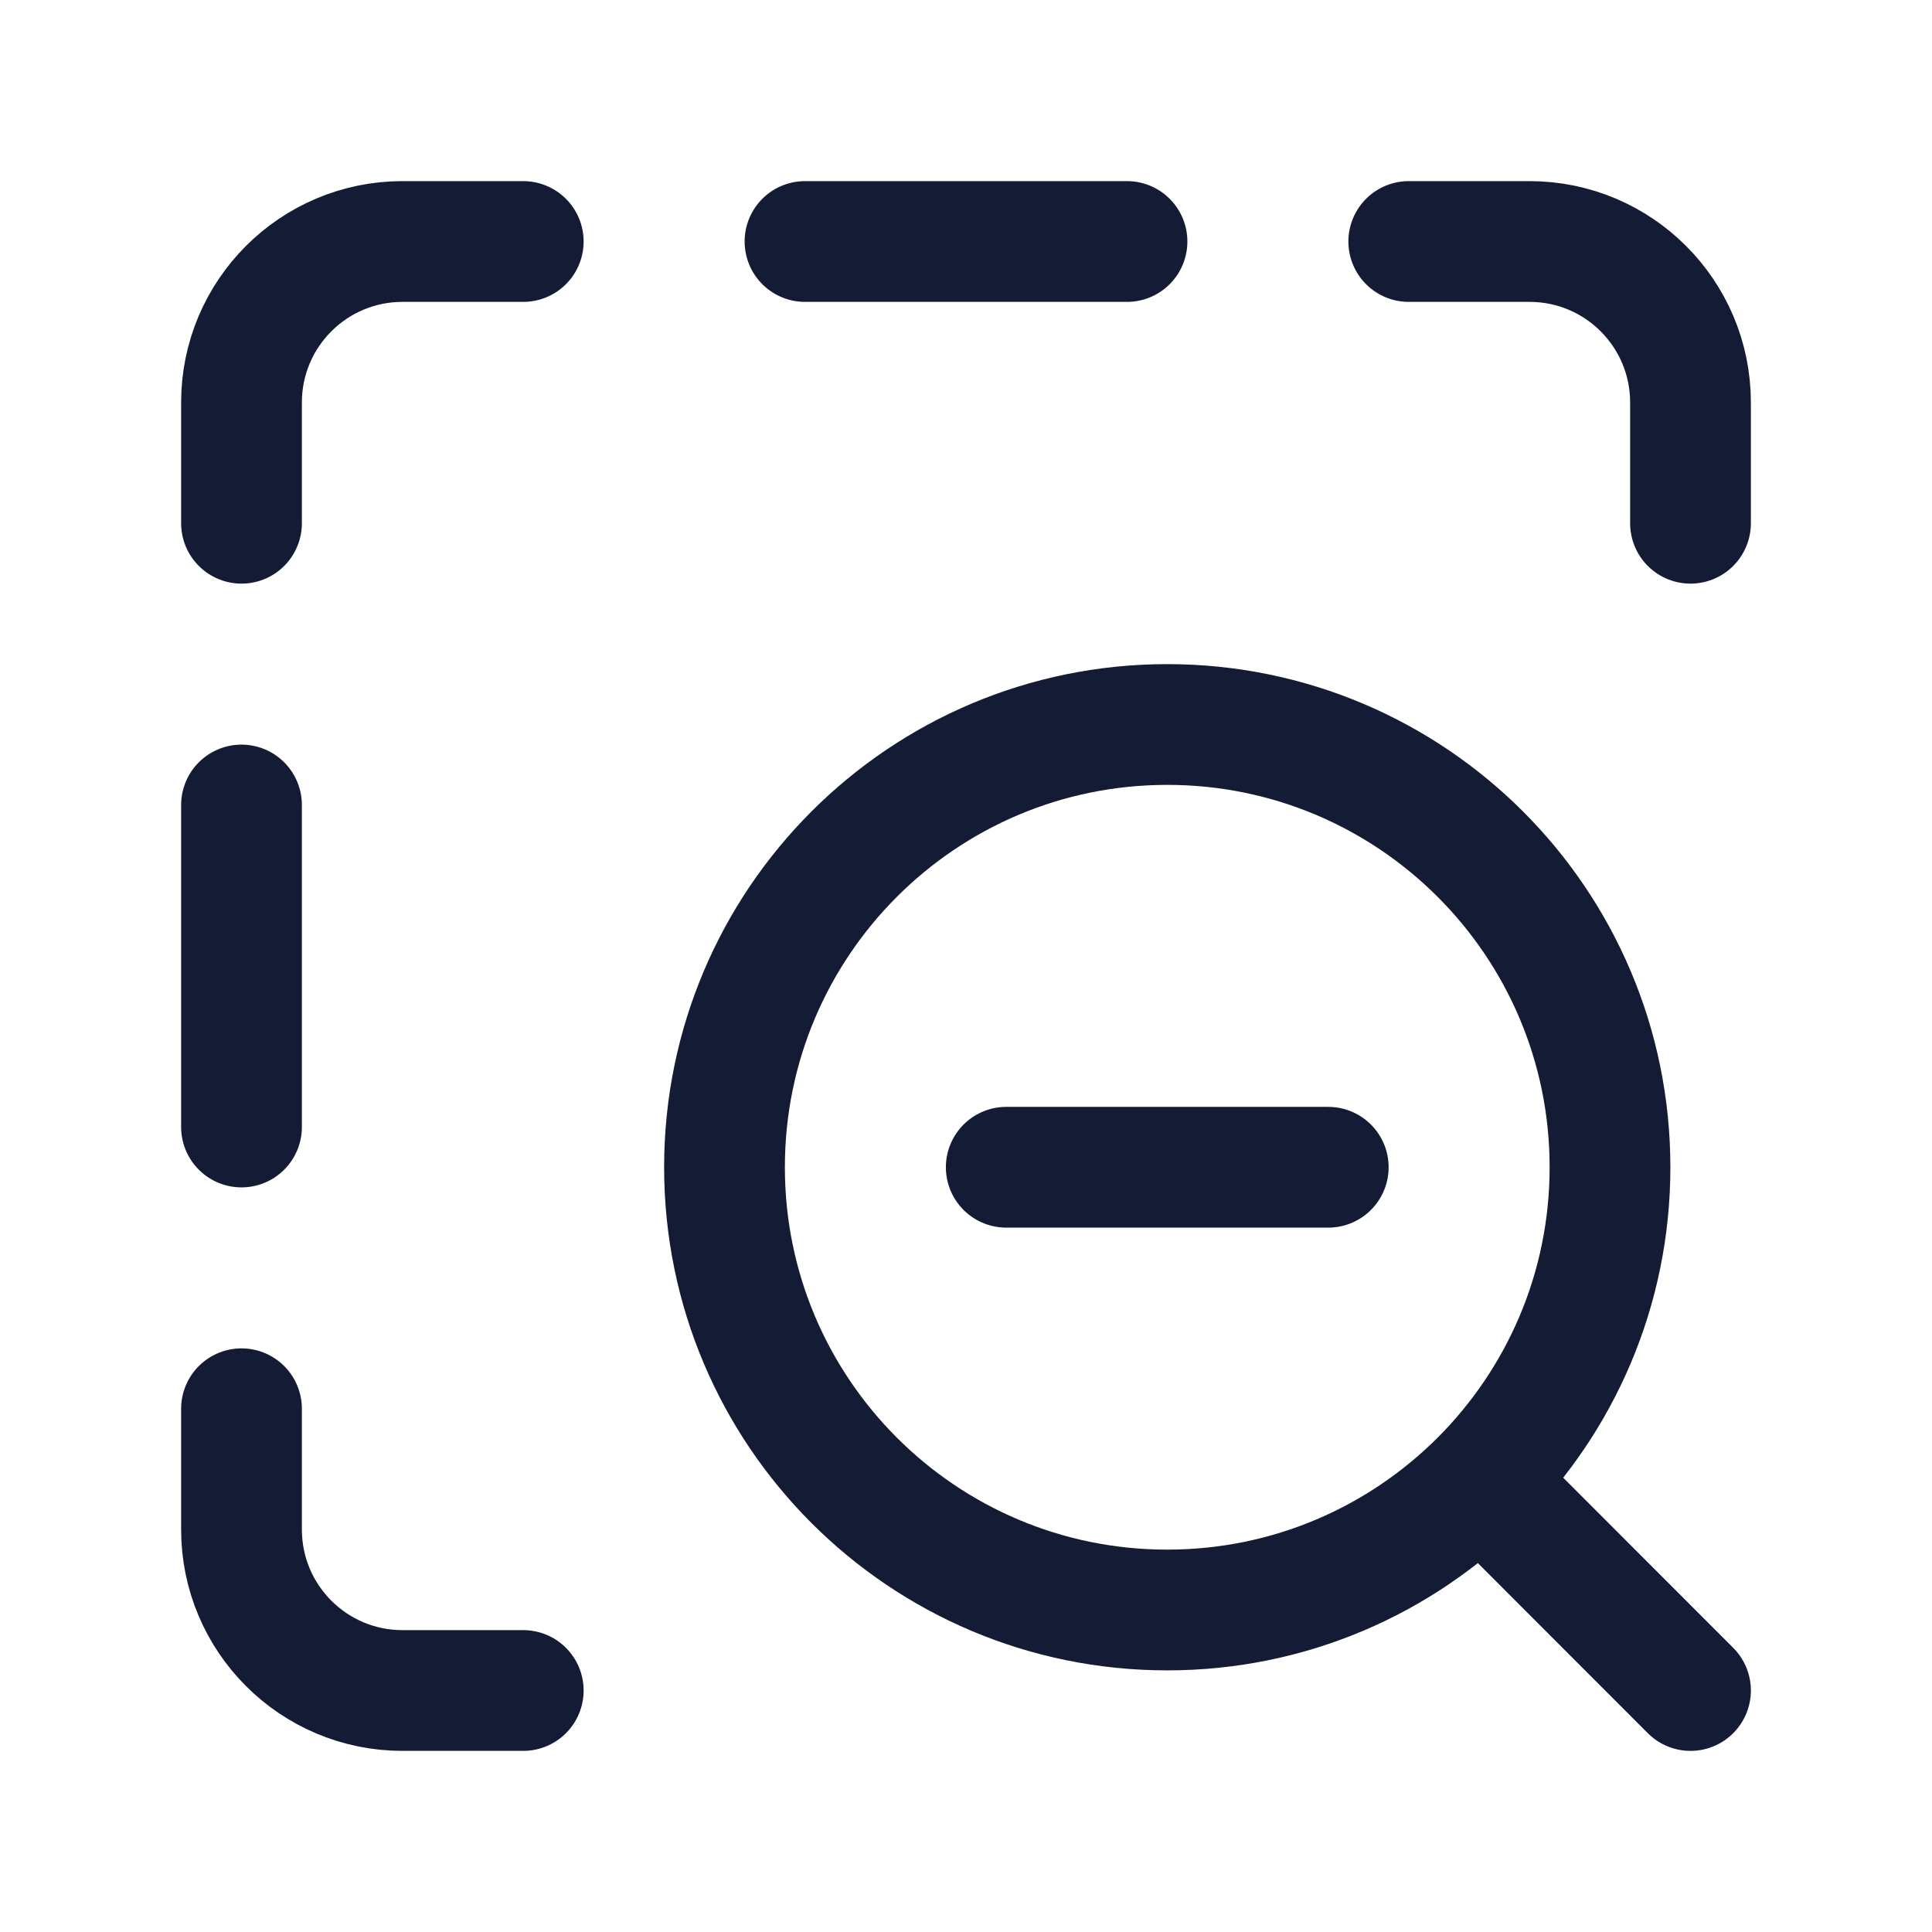 <svg width="24" height="24" viewBox="0 0 24 24" fill="none" xmlns="http://www.w3.org/2000/svg">
<path d="M18.502 18.5L21 21M20 14.5C20 11.462 17.538 9 14.5 9C11.462 9 9 11.462 9 14.5C9 17.538 11.462 20 14.5 20C17.538 20 20 17.538 20 14.5Z" stroke="#141B34" stroke-width="1.5" stroke-linecap="round" stroke-linejoin="round"/>
<path d="M16.5 14.5H12.5" stroke="#141B34" stroke-width="1.5" stroke-linecap="round" stroke-linejoin="round"/>
<path d="M17.5 3H19C20.105 3 21 3.895 21 5V6.5M3 6.5V5C3 3.895 3.895 3 5 3H6.5M6.5 21H5C3.895 21 3 20.105 3 19V17.5M10 3H14M3 10V14" stroke="#141B34" stroke-width="1.5" stroke-linecap="round" stroke-linejoin="round"/>
</svg>
